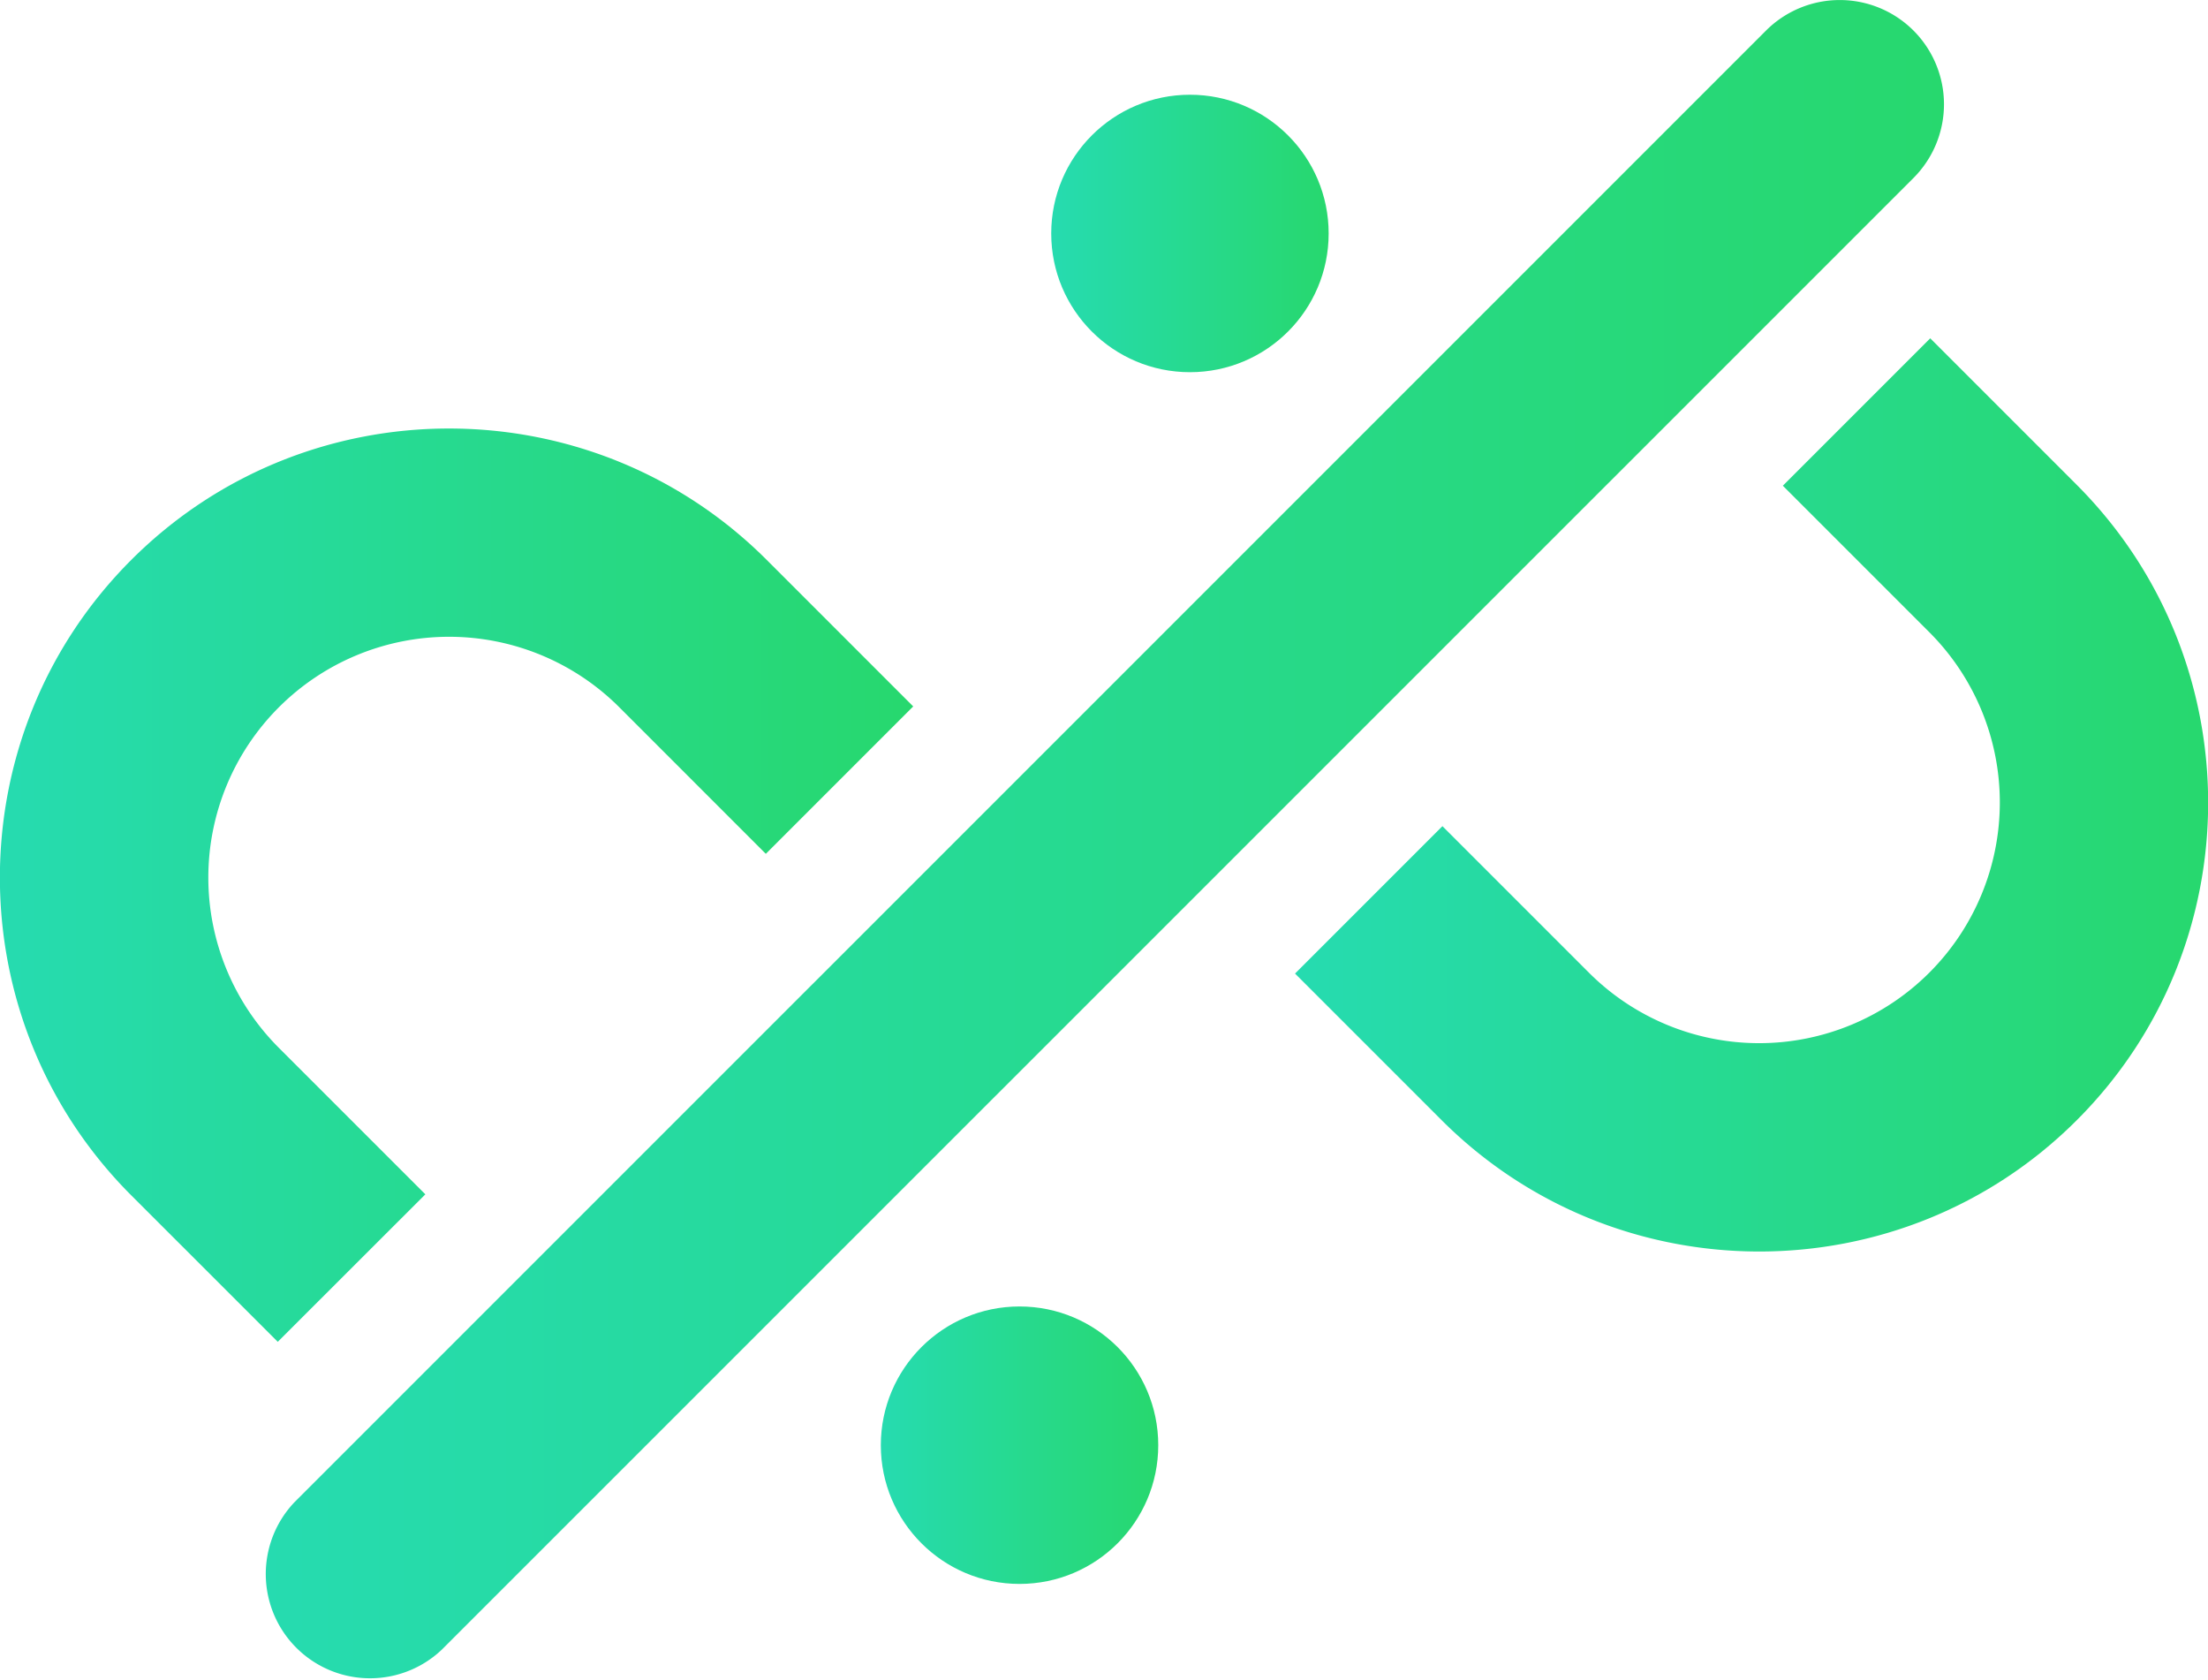 <svg xmlns="http://www.w3.org/2000/svg" xmlns:xlink="http://www.w3.org/1999/xlink" viewBox="0 0 779 592.7"><defs><style>.cls-1{fill:url(#Adsız_degrade_2);}.cls-2{fill:url(#Adsız_degrade_2-2);}.cls-3{fill:url(#Adsız_degrade_2-3);}.cls-4{fill:url(#Adsız_degrade_2-4);}.cls-5{fill:url(#Adsız_degrade_2-5);}</style><linearGradient id="Adsız_degrade_2" x1="93.15" y1="296.35" x2="685.85" y2="296.35" gradientUnits="userSpaceOnUse"><stop offset="0" stop-color="#26dbb0"/><stop offset="1" stop-color="#27d86e"/></linearGradient><linearGradient id="Adsız_degrade_2-2" x1="456.81" y1="280.46" x2="779" y2="280.46" xlink:href="#Adsız_degrade_2"/><linearGradient id="Adsız_degrade_2-3" x1="0" y1="312.25" x2="322.22" y2="312.25" xlink:href="#Adsız_degrade_2"/><linearGradient id="Adsız_degrade_2-4" x1="310.76" y1="509.83" x2="408.65" y2="509.83" xlink:href="#Adsız_degrade_2"/><linearGradient id="Adsız_degrade_2-5" x1="370.88" y1="82.36" x2="468.77" y2="82.36" xlink:href="#Adsız_degrade_2"/></defs><g id="katman_2" data-name="katman 2"><g id="katman_1-2" data-name="katman 1"><path class="cls-1" d="M675.08,10.77a36.8,36.8,0,0,0-52,0L103.93,529.9a36.78,36.78,0,0,0,52,52L675.08,62.8A36.8,36.8,0,0,0,675.08,10.77Z"/><path class="cls-2" d="M732.65,171,681,119.35l-52,52,51.68,51.68a84.92,84.92,0,1,1-120.1,120.1l-51.68-51.68-52,52,51.69,51.69c61.8,61.81,162.34,61.83,224.15,0S794.46,232.85,732.65,171Z"/><path class="cls-3" d="M150.07,421.33,98.38,369.65A84.94,84.94,0,0,1,218.51,249.52l51.68,51.69,52-52-51.69-51.69c-61.8-61.8-162.37-61.8-224.18,0s-61.8,162.37,0,224.18L98,473.36Z"/><circle class="cls-4" cx="359.7" cy="509.83" r="48.94"/><circle class="cls-5" cx="419.82" cy="82.36" r="48.94"/></g></g></svg>